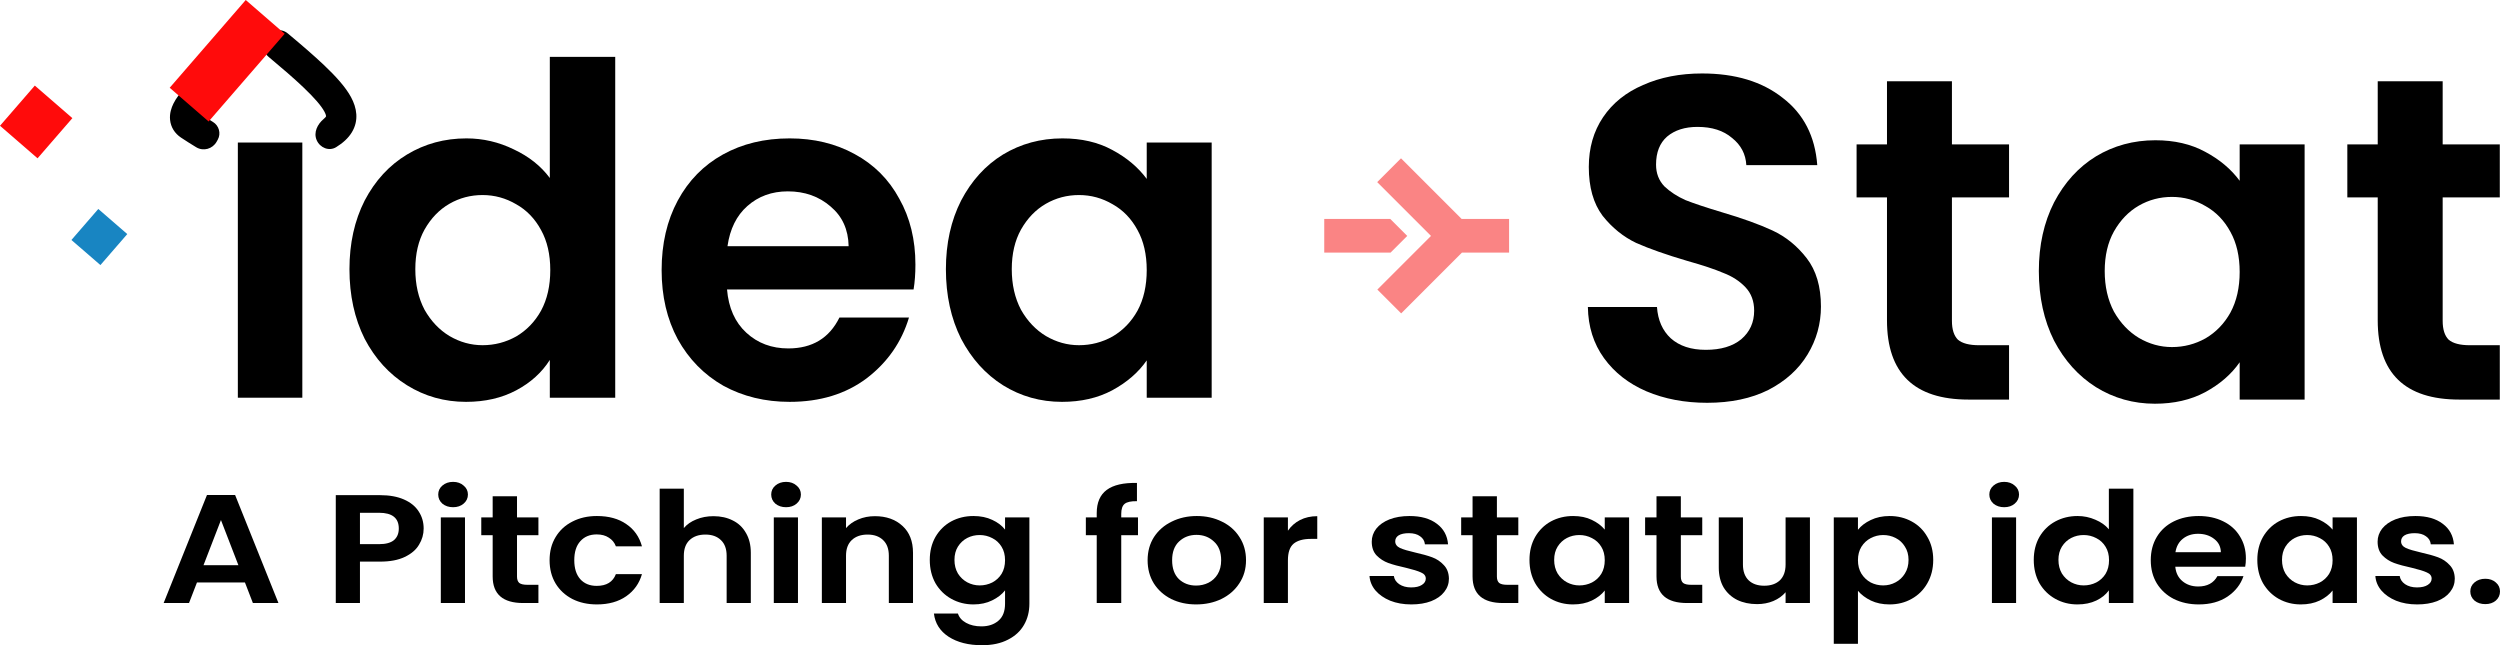 <svg width="825" height="213" viewBox="0 0 825 213" fill="none" xmlns="http://www.w3.org/2000/svg">
<path d="M312.148 88.836C312.148 80.324 313.82 72.775 317.164 66.188C320.61 59.602 325.22 54.535 330.996 50.988C336.874 47.442 343.41 45.668 350.604 45.668C356.887 45.668 362.359 46.935 367.02 49.468C371.783 52.002 375.583 55.194 378.42 59.044V47.036H399.852V131.244H378.42V118.932C375.684 122.884 371.884 126.178 367.02 128.812C362.258 131.346 356.735 132.612 350.452 132.612C343.359 132.612 336.874 130.788 330.996 127.14C325.22 123.492 320.61 118.375 317.164 111.788C313.82 105.1 312.148 97.45 312.148 88.836ZM378.42 89.14C378.42 83.972 377.407 79.564 375.38 75.916C373.354 72.167 370.618 69.33 367.172 67.404C363.727 65.378 360.028 64.364 356.076 64.364C352.124 64.364 348.476 65.327 345.132 67.252C341.788 69.178 339.052 72.015 336.924 75.764C334.898 79.412 333.884 83.77 333.884 88.836C333.884 93.903 334.898 98.362 336.924 102.212C339.052 105.962 341.788 108.85 345.132 110.876C348.578 112.903 352.226 113.916 356.076 113.916C360.028 113.916 363.727 112.954 367.172 111.028C370.618 109.002 373.354 106.164 375.38 102.516C377.407 98.767 378.42 94.308 378.42 89.14Z" fill="black"/>
<path d="M302.088 87.316C302.088 90.356 301.885 93.092 301.48 95.524H239.92C240.427 101.604 242.555 106.367 246.304 109.812C250.053 113.258 254.664 114.98 260.136 114.98C268.04 114.98 273.664 111.586 277.008 104.796H299.96C297.528 112.903 292.867 119.591 285.976 124.86C279.085 130.028 270.624 132.612 260.592 132.612C252.485 132.612 245.189 130.839 238.704 127.292C232.32 123.644 227.304 118.527 223.656 111.94C220.109 105.354 218.336 97.754 218.336 89.14C218.336 80.426 220.109 72.775 223.656 66.188C227.203 59.602 232.168 54.535 238.552 50.988C244.936 47.442 252.283 45.668 260.592 45.668C268.597 45.668 275.741 47.391 282.024 50.836C288.408 54.282 293.323 59.196 296.768 65.58C300.315 71.863 302.088 79.108 302.088 87.316ZM280.048 81.236C279.947 75.764 277.971 71.407 274.12 68.164C270.269 64.82 265.557 63.148 259.984 63.148C254.715 63.148 250.256 64.77 246.608 68.012C243.061 71.154 240.883 75.562 240.072 81.236H280.048Z" fill="black"/>
<path d="M115.32 88.836C115.32 80.324 116.992 72.775 120.336 66.188C123.782 59.602 128.443 54.535 134.32 50.988C140.198 47.442 146.734 45.668 153.928 45.668C159.4 45.668 164.619 46.884 169.584 49.316C174.55 51.647 178.502 54.788 181.44 58.74V18.764H203.024V131.244H181.44V118.78C178.806 122.935 175.107 126.279 170.344 128.812C165.582 131.346 160.059 132.612 153.776 132.612C146.683 132.612 140.198 130.788 134.32 127.14C128.443 123.492 123.782 118.375 120.336 111.788C116.992 105.1 115.32 97.45 115.32 88.836ZM181.592 89.14C181.592 83.972 180.579 79.564 178.552 75.916C176.526 72.167 173.79 69.33 170.344 67.404C166.899 65.378 163.2 64.364 159.248 64.364C155.296 64.364 151.648 65.327 148.304 67.252C144.96 69.178 142.224 72.015 140.096 75.764C138.07 79.412 137.056 83.77 137.056 88.836C137.056 93.903 138.07 98.362 140.096 102.212C142.224 105.962 144.96 108.85 148.304 110.876C151.75 112.903 155.398 113.916 159.248 113.916C163.2 113.916 166.899 112.954 170.344 111.028C173.79 109.002 176.526 106.164 178.552 102.516C180.579 98.767 181.592 94.308 181.592 89.14Z" fill="black"/>
<path d="M99.768 47.036V131.244H78.488V47.036H99.768Z" fill="black"/>
<path fill-rule="evenodd" clip-rule="evenodd" d="M100.005 28.709C97.025 25.883 93.259 22.622 88.672 18.795C86.552 17.025 86.244 13.876 88 11.744C89.755 9.613 92.909 9.306 95.029 11.075C99.708 14.979 103.679 18.412 106.885 21.452C110.859 25.22 114.028 28.719 115.833 32.049C117.751 35.587 118.494 39.719 116.114 43.653C114.9 45.659 113.062 47.245 110.937 48.559C108.588 50.012 105.598 48.778 104.5 46.244C103.402 43.711 104.741 40.988 106.861 39.218C107.247 38.895 107.456 38.645 107.558 38.477C107.609 38.391 107.609 38.382 107.605 38.331C107.605 38.326 107.604 38.321 107.604 38.316C107.595 38.163 107.519 37.695 107.042 36.815C106.035 34.957 103.859 32.363 100.005 28.709ZM57.226 34.2C57.674 33.288 58.229 32.419 58.825 31.619C60.473 29.403 63.691 29.658 65.5 31.744L67.387 33.922C68.153 34.806 68.045 36.138 67.29 37.032C66.881 37.516 67.028 38.231 67.563 38.569C68.5 39.162 69.418 39.726 70.263 40.236C72.27 41.446 73.005 44.035 71.867 46.084L71.5 46.744C70.159 49.158 67.118 50.024 64.756 48.592C63.193 47.644 61.431 46.541 59.726 45.405C57.654 44.023 56.362 41.956 56.123 39.546C55.911 37.413 56.574 35.525 57.226 34.2Z" fill="black"/>
<rect x="81.098" width="17" height="38.323" transform="rotate(40.913 81.098 0)" fill="#FF0B0B"/>
<rect width="12.651" height="13.536" transform="matrix(-0.756 -0.655 -0.655 0.756 42 77.244)" fill="#1885C2"/>
<rect x="11.491" y="28.244" width="16.399" height="17.546" transform="rotate(40.913 11.491 28.244)" fill="#FF0B0B"/>
<path d="M806.082 65.132V105.868C806.082 108.706 806.741 110.783 808.058 112.1C809.477 113.316 811.808 113.924 815.05 113.924H824.93V131.86H811.554C793.618 131.86 784.65 123.146 784.65 105.716V65.132H774.618V47.652H784.65V26.828H806.082V47.652H824.93V65.132H806.082Z" fill="black"/>
<path d="M672.819 89.452C672.819 80.94 674.491 73.391 677.835 66.804C681.28 60.218 685.891 55.151 691.667 51.604C697.544 48.058 704.08 46.284 711.275 46.284C717.558 46.284 723.03 47.551 727.691 50.084C732.454 52.618 736.254 55.81 739.091 59.66V47.652H760.523V131.86H739.091V119.548C736.355 123.5 732.555 126.794 727.691 129.428C722.928 131.962 717.406 133.228 711.123 133.228C704.03 133.228 697.544 131.404 691.667 127.756C685.891 124.108 681.28 118.991 677.835 112.404C674.491 105.716 672.819 98.066 672.819 89.452ZM739.091 89.756C739.091 84.588 738.078 80.18 736.051 76.532C734.024 72.783 731.288 69.946 727.843 68.02C724.398 65.994 720.699 64.98 716.747 64.98C712.795 64.98 709.147 65.943 705.803 67.868C702.459 69.794 699.723 72.631 697.595 76.38C695.568 80.028 694.555 84.386 694.555 89.452C694.555 94.519 695.568 98.978 697.595 102.828C699.723 106.578 702.459 109.466 705.803 111.492C709.248 113.519 712.896 114.532 716.747 114.532C720.699 114.532 724.398 113.57 727.843 111.644C731.288 109.618 734.024 106.78 736.051 103.132C738.078 99.383 739.091 94.924 739.091 89.756Z" fill="black"/>
<path d="M644.137 65.132V105.868C644.137 108.706 644.796 110.783 646.113 112.1C647.532 113.316 649.862 113.924 653.105 113.924H662.985V131.86H649.609C631.673 131.86 622.705 123.146 622.705 105.716V65.132H612.673V47.652H622.705V26.828H644.137V47.652H662.985V65.132H644.137Z" fill="black"/>
<path d="M563.368 132.924C555.971 132.924 549.283 131.658 543.304 129.124C537.427 126.591 532.765 122.943 529.32 118.18C525.875 113.418 524.101 107.794 524 101.308H546.8C547.104 105.666 548.624 109.111 551.36 111.644C554.197 114.178 558.048 115.444 562.912 115.444C567.877 115.444 571.779 114.279 574.616 111.948C577.453 109.516 578.872 106.375 578.872 102.524C578.872 99.383 577.909 96.799 575.984 94.772C574.059 92.746 571.627 91.175 568.688 90.06C565.851 88.844 561.899 87.527 556.832 86.108C549.941 84.082 544.317 82.106 539.96 80.18C535.704 78.154 532.005 75.164 528.864 71.212C525.824 67.159 524.304 61.788 524.304 55.1C524.304 48.818 525.875 43.346 529.016 38.684C532.157 34.023 536.565 30.476 542.24 28.044C547.915 25.511 554.4 24.244 561.696 24.244C572.64 24.244 581.507 26.93 588.296 32.3C595.187 37.57 598.987 44.967 599.696 54.492H576.288C576.085 50.844 574.515 47.855 571.576 45.524C568.739 43.092 564.939 41.876 560.176 41.876C556.021 41.876 552.677 42.94 550.144 45.068C547.712 47.196 546.496 50.287 546.496 54.34C546.496 57.178 547.408 59.559 549.232 61.484C551.157 63.308 553.488 64.828 556.224 66.044C559.061 67.159 563.013 68.476 568.08 69.996C574.971 72.023 580.595 74.05 584.952 76.076C589.309 78.103 593.059 81.143 596.2 85.196C599.341 89.25 600.912 94.57 600.912 101.156C600.912 106.831 599.443 112.1 596.504 116.964C593.565 121.828 589.259 125.73 583.584 128.668C577.909 131.506 571.171 132.924 563.368 132.924Z" fill="black"/>
<path fill-rule="evenodd" clip-rule="evenodd" d="M462.333 52.244L482.333 72.244H498V83.355H482.444L462.383 103.417L454.526 95.56L472.231 77.855L454.477 60.101L462.333 52.244ZM464.393 77.855L458.893 83.355H437V72.244H458.782L464.393 77.855Z" fill="#FA8484"/>
<path d="M820.157 199.357C818.714 199.357 817.518 198.966 816.568 198.184C815.656 197.368 815.201 196.365 815.201 195.175C815.201 193.985 815.656 192.999 816.568 192.217C817.518 191.401 818.714 190.993 820.157 190.993C821.563 190.993 822.721 191.401 823.633 192.217C824.544 192.999 825 193.985 825 195.175C825 196.365 824.544 197.368 823.633 198.184C822.721 198.966 821.563 199.357 820.157 199.357Z" fill="black"/>
<path d="M797.658 199.459C795.075 199.459 792.758 199.051 790.707 198.235C788.656 197.385 787.023 196.246 785.807 194.818C784.63 193.39 783.984 191.809 783.87 190.075H791.903C792.055 191.163 792.644 192.064 793.669 192.778C794.733 193.492 796.043 193.849 797.601 193.849C799.12 193.849 800.297 193.577 801.133 193.033C802.006 192.489 802.443 191.792 802.443 190.942C802.443 190.024 801.912 189.344 800.848 188.902C799.822 188.426 798.17 187.916 795.891 187.372C793.536 186.862 791.599 186.335 790.08 185.791C788.599 185.247 787.307 184.414 786.206 183.292C785.143 182.17 784.611 180.657 784.611 178.753C784.611 177.189 785.105 175.761 786.092 174.469C787.118 173.177 788.561 172.157 790.422 171.409C792.321 170.661 794.543 170.287 797.088 170.287C800.848 170.287 803.849 171.137 806.09 172.837C808.33 174.503 809.565 176.764 809.793 179.62H802.158C802.044 178.498 801.513 177.614 800.563 176.968C799.652 176.288 798.417 175.948 796.86 175.948C795.417 175.948 794.296 176.186 793.498 176.662C792.739 177.138 792.359 177.801 792.359 178.651C792.359 179.603 792.891 180.334 793.954 180.844C795.018 181.32 796.67 181.813 798.911 182.323C801.19 182.833 803.07 183.36 804.551 183.904C806.033 184.448 807.305 185.298 808.368 186.454C809.47 187.576 810.04 189.072 810.078 190.942C810.078 192.574 809.565 194.036 808.539 195.328C807.552 196.62 806.108 197.64 804.209 198.388C802.348 199.102 800.164 199.459 797.658 199.459Z" fill="black"/>
<path d="M744.916 184.771C744.916 181.915 745.543 179.382 746.796 177.172C748.088 174.962 749.816 173.262 751.981 172.072C754.184 170.882 756.633 170.287 759.33 170.287C761.685 170.287 763.736 170.712 765.483 171.562C767.268 172.412 768.693 173.483 769.756 174.775V170.746H777.789V199H769.756V194.869C768.731 196.195 767.306 197.3 765.483 198.184C763.698 199.034 761.628 199.459 759.273 199.459C756.614 199.459 754.184 198.847 751.981 197.623C749.816 196.399 748.088 194.682 746.796 192.472C745.543 190.228 744.916 187.661 744.916 184.771ZM769.756 184.873C769.756 183.139 769.376 181.66 768.617 180.436C767.857 179.178 766.832 178.226 765.54 177.58C764.249 176.9 762.862 176.56 761.381 176.56C759.9 176.56 758.533 176.883 757.279 177.529C756.026 178.175 755 179.127 754.203 180.385C753.443 181.609 753.063 183.071 753.063 184.771C753.063 186.471 753.443 187.967 754.203 189.259C755 190.517 756.026 191.486 757.279 192.166C758.571 192.846 759.938 193.186 761.381 193.186C762.862 193.186 764.249 192.863 765.54 192.217C766.832 191.537 767.857 190.585 768.617 189.361C769.376 188.103 769.756 186.607 769.756 184.873Z" fill="black"/>
<path d="M741.145 184.261C741.145 185.281 741.069 186.199 740.917 187.015H717.843C718.033 189.055 718.831 190.653 720.236 191.809C721.641 192.965 723.369 193.543 725.42 193.543C728.383 193.543 730.491 192.404 731.744 190.126H740.347C739.436 192.846 737.689 195.09 735.106 196.858C732.523 198.592 729.352 199.459 725.591 199.459C722.553 199.459 719.818 198.864 717.387 197.674C714.994 196.45 713.114 194.733 711.747 192.523C710.418 190.313 709.753 187.763 709.753 184.873C709.753 181.949 710.418 179.382 711.747 177.172C713.076 174.962 714.937 173.262 717.33 172.072C719.723 170.882 722.477 170.287 725.591 170.287C728.592 170.287 731.27 170.865 733.625 172.021C736.017 173.177 737.86 174.826 739.151 176.968C740.48 179.076 741.145 181.507 741.145 184.261ZM732.884 182.221C732.846 180.385 732.105 178.923 730.662 177.835C729.219 176.713 727.452 176.152 725.363 176.152C723.388 176.152 721.717 176.696 720.35 177.784C719.021 178.838 718.204 180.317 717.9 182.221H732.884Z" fill="black"/>
<path d="M671.141 184.771C671.141 181.915 671.767 179.382 673.021 177.172C674.312 174.962 676.059 173.262 678.262 172.072C680.465 170.882 682.915 170.287 685.612 170.287C687.663 170.287 689.619 170.695 691.48 171.511C693.341 172.293 694.822 173.347 695.924 174.673V161.26H704.014V199H695.924V194.818C694.936 196.212 693.55 197.334 691.765 198.184C689.98 199.034 687.91 199.459 685.555 199.459C682.896 199.459 680.465 198.847 678.262 197.623C676.059 196.399 674.312 194.682 673.021 192.472C671.767 190.228 671.141 187.661 671.141 184.771ZM695.981 184.873C695.981 183.139 695.601 181.66 694.841 180.436C694.082 179.178 693.056 178.226 691.765 177.58C690.473 176.9 689.087 176.56 687.606 176.56C686.124 176.56 684.757 176.883 683.504 177.529C682.25 178.175 681.225 179.127 680.427 180.385C679.668 181.609 679.288 183.071 679.288 184.771C679.288 186.471 679.668 187.967 680.427 189.259C681.225 190.517 682.25 191.486 683.504 192.166C684.795 192.846 686.162 193.186 687.606 193.186C689.087 193.186 690.473 192.863 691.765 192.217C693.056 191.537 694.082 190.585 694.841 189.361C695.601 188.103 695.981 186.607 695.981 184.873Z" fill="black"/>
<path d="M661.38 167.38C659.975 167.38 658.797 166.989 657.848 166.207C656.936 165.391 656.48 164.388 656.48 163.198C656.48 162.008 656.936 161.022 657.848 160.24C658.797 159.424 659.975 159.016 661.38 159.016C662.785 159.016 663.944 159.424 664.855 160.24C665.805 161.022 666.28 162.008 666.28 163.198C666.28 164.388 665.805 165.391 664.855 166.207C663.944 166.989 662.785 167.38 661.38 167.38ZM665.311 170.746V199H657.335V170.746H665.311Z" fill="black"/>
<path d="M613.123 174.826C614.149 173.534 615.554 172.463 617.339 171.613C619.162 170.729 621.232 170.287 623.549 170.287C626.246 170.287 628.677 170.882 630.842 172.072C633.045 173.262 634.773 174.962 636.026 177.172C637.318 179.348 637.963 181.881 637.963 184.771C637.963 187.661 637.318 190.228 636.026 192.472C634.773 194.682 633.045 196.399 630.842 197.623C628.677 198.847 626.246 199.459 623.549 199.459C621.232 199.459 619.181 199.034 617.396 198.184C615.649 197.334 614.225 196.263 613.123 194.971V212.464H605.147V170.746H613.123V174.826ZM629.816 184.771C629.816 183.071 629.417 181.609 628.62 180.385C627.86 179.127 626.835 178.175 625.543 177.529C624.29 176.883 622.922 176.56 621.441 176.56C619.998 176.56 618.631 176.9 617.339 177.58C616.086 178.226 615.06 179.178 614.263 180.436C613.503 181.694 613.123 183.173 613.123 184.873C613.123 186.573 613.503 188.052 614.263 189.31C615.06 190.568 616.086 191.537 617.339 192.217C618.631 192.863 619.998 193.186 621.441 193.186C622.922 193.186 624.29 192.846 625.543 192.166C626.835 191.486 627.86 190.517 628.62 189.259C629.417 188.001 629.816 186.505 629.816 184.771Z" fill="black"/>
<path d="M597.277 170.746V199H589.244V195.43C588.218 196.654 586.87 197.623 585.199 198.337C583.565 199.017 581.78 199.357 579.843 199.357C577.374 199.357 575.19 198.898 573.291 197.98C571.392 197.028 569.892 195.651 568.791 193.849C567.727 192.013 567.195 189.837 567.195 187.321V170.746H575.171V186.301C575.171 188.545 575.798 190.279 577.052 191.503C578.305 192.693 580.014 193.288 582.179 193.288C584.382 193.288 586.11 192.693 587.364 191.503C588.617 190.279 589.244 188.545 589.244 186.301V170.746H597.277Z" fill="black"/>
<path d="M554.679 176.611V190.279C554.679 191.231 554.926 191.928 555.419 192.37C555.951 192.778 556.825 192.982 558.04 192.982H561.743V199H556.73C550.007 199 546.645 196.076 546.645 190.228V176.611H542.885V170.746H546.645V163.759H554.679V170.746H561.743V176.611H554.679Z" fill="black"/>
<path d="M504.729 184.771C504.729 181.915 505.356 179.382 506.609 177.172C507.9 174.962 509.629 173.262 511.794 172.072C513.997 170.882 516.446 170.287 519.143 170.287C521.498 170.287 523.549 170.712 525.296 171.562C527.081 172.412 528.506 173.483 529.569 174.775V170.746H537.602V199H529.569V194.869C528.544 196.195 527.119 197.3 525.296 198.184C523.511 199.034 521.441 199.459 519.086 199.459C516.427 199.459 513.997 198.847 511.794 197.623C509.629 196.399 507.9 194.682 506.609 192.472C505.356 190.228 504.729 187.661 504.729 184.771ZM529.569 184.873C529.569 183.139 529.189 181.66 528.43 180.436C527.67 179.178 526.645 178.226 525.353 177.58C524.062 176.9 522.675 176.56 521.194 176.56C519.713 176.56 518.345 176.883 517.092 177.529C515.839 178.175 514.813 179.127 514.016 180.385C513.256 181.609 512.876 183.071 512.876 184.771C512.876 186.471 513.256 187.967 514.016 189.259C514.813 190.517 515.839 191.486 517.092 192.166C518.383 192.846 519.751 193.186 521.194 193.186C522.675 193.186 524.062 192.863 525.353 192.217C526.645 191.537 527.67 190.585 528.43 189.361C529.189 188.103 529.569 186.607 529.569 184.873Z" fill="black"/>
<path d="M493.978 176.611V190.279C493.978 191.231 494.225 191.928 494.719 192.37C495.251 192.778 496.124 192.982 497.34 192.982H501.043V199H496.029C489.307 199 485.945 196.076 485.945 190.228V176.611H482.185V170.746H485.945V163.759H493.978V170.746H501.043V176.611H493.978Z" fill="black"/>
<path d="M465.724 199.459C463.141 199.459 460.824 199.051 458.773 198.235C456.722 197.385 455.089 196.246 453.874 194.818C452.696 193.39 452.05 191.809 451.937 190.075H459.97C460.122 191.163 460.71 192.064 461.736 192.778C462.799 193.492 464.11 193.849 465.667 193.849C467.186 193.849 468.364 193.577 469.199 193.033C470.073 192.489 470.51 191.792 470.51 190.942C470.51 190.024 469.978 189.344 468.914 188.902C467.889 188.426 466.237 187.916 463.958 187.372C461.603 186.862 459.666 186.335 458.147 185.791C456.665 185.247 455.374 184.414 454.272 183.292C453.209 182.17 452.677 180.657 452.677 178.753C452.677 177.189 453.171 175.761 454.158 174.469C455.184 173.177 456.627 172.157 458.488 171.409C460.387 170.661 462.609 170.287 465.154 170.287C468.914 170.287 471.915 171.137 474.156 172.837C476.397 174.503 477.631 176.764 477.859 179.62H470.225C470.111 178.498 469.579 177.614 468.63 176.968C467.718 176.288 466.484 175.948 464.926 175.948C463.483 175.948 462.363 176.186 461.565 176.662C460.805 177.138 460.425 177.801 460.425 178.651C460.425 179.603 460.957 180.334 462.021 180.844C463.084 181.32 464.736 181.813 466.977 182.323C469.256 182.833 471.136 183.36 472.618 183.904C474.099 184.448 475.371 185.298 476.435 186.454C477.536 187.576 478.106 189.072 478.144 190.942C478.144 192.574 477.631 194.036 476.606 195.328C475.618 196.62 474.175 197.64 472.276 198.388C470.415 199.102 468.231 199.459 465.724 199.459Z" fill="black"/>
<path d="M425.013 175.132C426.038 173.636 427.368 172.463 429.001 171.613C430.672 170.763 432.571 170.338 434.698 170.338V177.835H432.59C430.083 177.835 428.184 178.362 426.893 179.416C425.64 180.47 425.013 182.306 425.013 184.924V199H417.037V170.746H425.013V175.132Z" fill="black"/>
<path d="M394.721 199.459C391.682 199.459 388.948 198.864 386.517 197.674C384.086 196.45 382.168 194.733 380.762 192.523C379.395 190.313 378.711 187.763 378.711 184.873C378.711 181.983 379.414 179.433 380.819 177.223C382.263 175.013 384.219 173.313 386.688 172.123C389.156 170.899 391.91 170.287 394.949 170.287C397.987 170.287 400.741 170.899 403.21 172.123C405.679 173.313 407.616 175.013 409.021 177.223C410.464 179.433 411.186 181.983 411.186 184.873C411.186 187.763 410.445 190.313 408.964 192.523C407.521 194.733 405.546 196.45 403.039 197.674C400.57 198.864 397.797 199.459 394.721 199.459ZM394.721 193.237C396.164 193.237 397.512 192.931 398.766 192.319C400.057 191.673 401.083 190.721 401.842 189.463C402.602 188.205 402.982 186.675 402.982 184.873C402.982 182.187 402.184 180.13 400.589 178.702C399.032 177.24 397.114 176.509 394.835 176.509C392.556 176.509 390.638 177.24 389.08 178.702C387.561 180.13 386.802 182.187 386.802 184.873C386.802 187.559 387.542 189.633 389.023 191.095C390.543 192.523 392.442 193.237 394.721 193.237Z" fill="black"/>
<path d="M375.536 176.611H370.01V199H361.92V176.611H358.331V170.746H361.92V169.318C361.92 165.85 363.021 163.3 365.224 161.668C367.427 160.036 370.751 159.271 375.194 159.373V165.391C373.257 165.357 371.909 165.646 371.149 166.258C370.39 166.87 370.01 167.975 370.01 169.573V170.746H375.536V176.611Z" fill="black"/>
<path d="M321.24 170.287C323.595 170.287 325.665 170.712 327.45 171.562C329.235 172.378 330.641 173.449 331.666 174.775V170.746H339.699V199.204C339.699 201.822 339.111 204.151 337.933 206.191C336.756 208.265 334.99 209.897 332.635 211.087C330.28 212.311 327.431 212.923 324.089 212.923C319.607 212.923 315.923 211.988 313.036 210.118C310.188 208.248 308.573 205.698 308.194 202.468H316.113C316.531 203.76 317.423 204.78 318.79 205.528C320.196 206.31 321.886 206.701 323.861 206.701C326.178 206.701 328.058 206.072 329.501 204.814C330.945 203.59 331.666 201.72 331.666 199.204V194.818C330.641 196.144 329.216 197.249 327.393 198.133C325.608 199.017 323.557 199.459 321.24 199.459C318.582 199.459 316.151 198.847 313.948 197.623C311.745 196.399 309.998 194.682 308.706 192.472C307.453 190.228 306.826 187.661 306.826 184.771C306.826 181.915 307.453 179.382 308.706 177.172C309.998 174.962 311.726 173.262 313.891 172.072C316.094 170.882 318.544 170.287 321.24 170.287ZM331.666 184.873C331.666 183.139 331.286 181.66 330.527 180.436C329.767 179.178 328.742 178.226 327.45 177.58C326.159 176.9 324.773 176.56 323.291 176.56C321.81 176.56 320.443 176.883 319.189 177.529C317.936 178.175 316.91 179.127 316.113 180.385C315.353 181.609 314.973 183.071 314.973 184.771C314.973 186.471 315.353 187.967 316.113 189.259C316.91 190.517 317.936 191.486 319.189 192.166C320.481 192.846 321.848 193.186 323.291 193.186C324.773 193.186 326.159 192.863 327.45 192.217C328.742 191.537 329.767 190.585 330.527 189.361C331.286 188.103 331.666 186.607 331.666 184.873Z" fill="black"/>
<path d="M288.702 170.338C292.462 170.338 295.5 171.409 297.817 173.551C300.134 175.659 301.293 178.617 301.293 182.425V199H293.316V183.394C293.316 181.15 292.69 179.433 291.436 178.243C290.183 177.019 288.474 176.407 286.309 176.407C284.106 176.407 282.359 177.019 281.067 178.243C279.814 179.433 279.187 181.15 279.187 183.394V199H271.211V170.746H279.187V174.265C280.251 173.041 281.599 172.089 283.232 171.409C284.903 170.695 286.727 170.338 288.702 170.338Z" fill="black"/>
<path d="M259.399 167.38C257.993 167.38 256.816 166.989 255.866 166.207C254.955 165.391 254.499 164.388 254.499 163.198C254.499 162.008 254.955 161.022 255.866 160.24C256.816 159.424 257.993 159.016 259.399 159.016C260.804 159.016 261.962 159.424 262.874 160.24C263.824 161.022 264.298 162.008 264.298 163.198C264.298 164.388 263.824 165.391 262.874 166.207C261.962 166.989 260.804 167.38 259.399 167.38ZM263.33 170.746V199H255.354V170.746H263.33Z" fill="black"/>
<path d="M235.463 170.338C237.856 170.338 239.983 170.814 241.844 171.766C243.705 172.684 245.148 174.061 246.174 175.897C247.237 177.699 247.769 179.875 247.769 182.425V199H239.793V183.394C239.793 181.15 239.166 179.433 237.913 178.243C236.659 177.019 234.95 176.407 232.785 176.407C230.582 176.407 228.835 177.019 227.544 178.243C226.29 179.433 225.664 181.15 225.664 183.394V199H217.688V161.26H225.664V174.265C226.689 173.041 228.057 172.089 229.766 171.409C231.475 170.695 233.374 170.338 235.463 170.338Z" fill="black"/>
<path d="M181.364 184.873C181.364 181.949 182.028 179.399 183.358 177.223C184.687 175.013 186.529 173.313 188.884 172.123C191.239 170.899 193.936 170.287 196.974 170.287C200.886 170.287 204.115 171.171 206.66 172.939C209.242 174.673 210.971 177.121 211.844 180.283H203.241C202.786 179.059 202.007 178.107 200.905 177.427C199.842 176.713 198.513 176.356 196.917 176.356C194.638 176.356 192.834 177.104 191.505 178.6C190.176 180.062 189.511 182.153 189.511 184.873C189.511 187.559 190.176 189.65 191.505 191.146C192.834 192.608 194.638 193.339 196.917 193.339C200.146 193.339 202.254 192.047 203.241 189.463H211.844C210.971 192.523 209.242 194.954 206.66 196.756C204.077 198.558 200.848 199.459 196.974 199.459C193.936 199.459 191.239 198.864 188.884 197.674C186.529 196.45 184.687 194.75 183.358 192.574C182.028 190.364 181.364 187.797 181.364 184.873Z" fill="black"/>
<path d="M170.613 176.611V190.279C170.613 191.231 170.86 191.928 171.354 192.37C171.886 192.778 172.759 192.982 173.975 192.982H177.678V199H172.664C165.941 199 162.58 196.076 162.58 190.228V176.611H158.82V170.746H162.58V163.759H170.613V170.746H177.678V176.611H170.613Z" fill="black"/>
<path d="M149.515 167.38C148.11 167.38 146.932 166.989 145.983 166.207C145.071 165.391 144.615 164.388 144.615 163.198C144.615 162.008 145.071 161.022 145.983 160.24C146.932 159.424 148.11 159.016 149.515 159.016C150.92 159.016 152.079 159.424 152.99 160.24C153.94 161.022 154.415 162.008 154.415 163.198C154.415 164.388 153.94 165.391 152.99 166.207C152.079 166.989 150.92 167.38 149.515 167.38ZM153.446 170.746V199H145.47V170.746H153.446Z" fill="black"/>
<path d="M139.807 174.418C139.807 176.322 139.295 178.107 138.269 179.773C137.281 181.439 135.705 182.782 133.54 183.802C131.413 184.822 128.717 185.332 125.45 185.332H118.784V199H110.808V163.402H125.45C128.527 163.402 131.147 163.878 133.312 164.83C135.477 165.782 137.092 167.091 138.155 168.757C139.257 170.423 139.807 172.31 139.807 174.418ZM125.108 179.569C127.311 179.569 128.944 179.127 130.008 178.243C131.071 177.325 131.603 176.05 131.603 174.418C131.603 170.95 129.438 169.216 125.108 169.216H118.784V179.569H125.108Z" fill="black"/>
<path d="M80.834 192.217H64.996L62.375 199H54L68.3 163.351H77.587L91.887 199H83.455L80.834 192.217ZM78.669 186.505L72.915 171.613L67.161 186.505H78.669Z" fill="black"/>
</svg>
